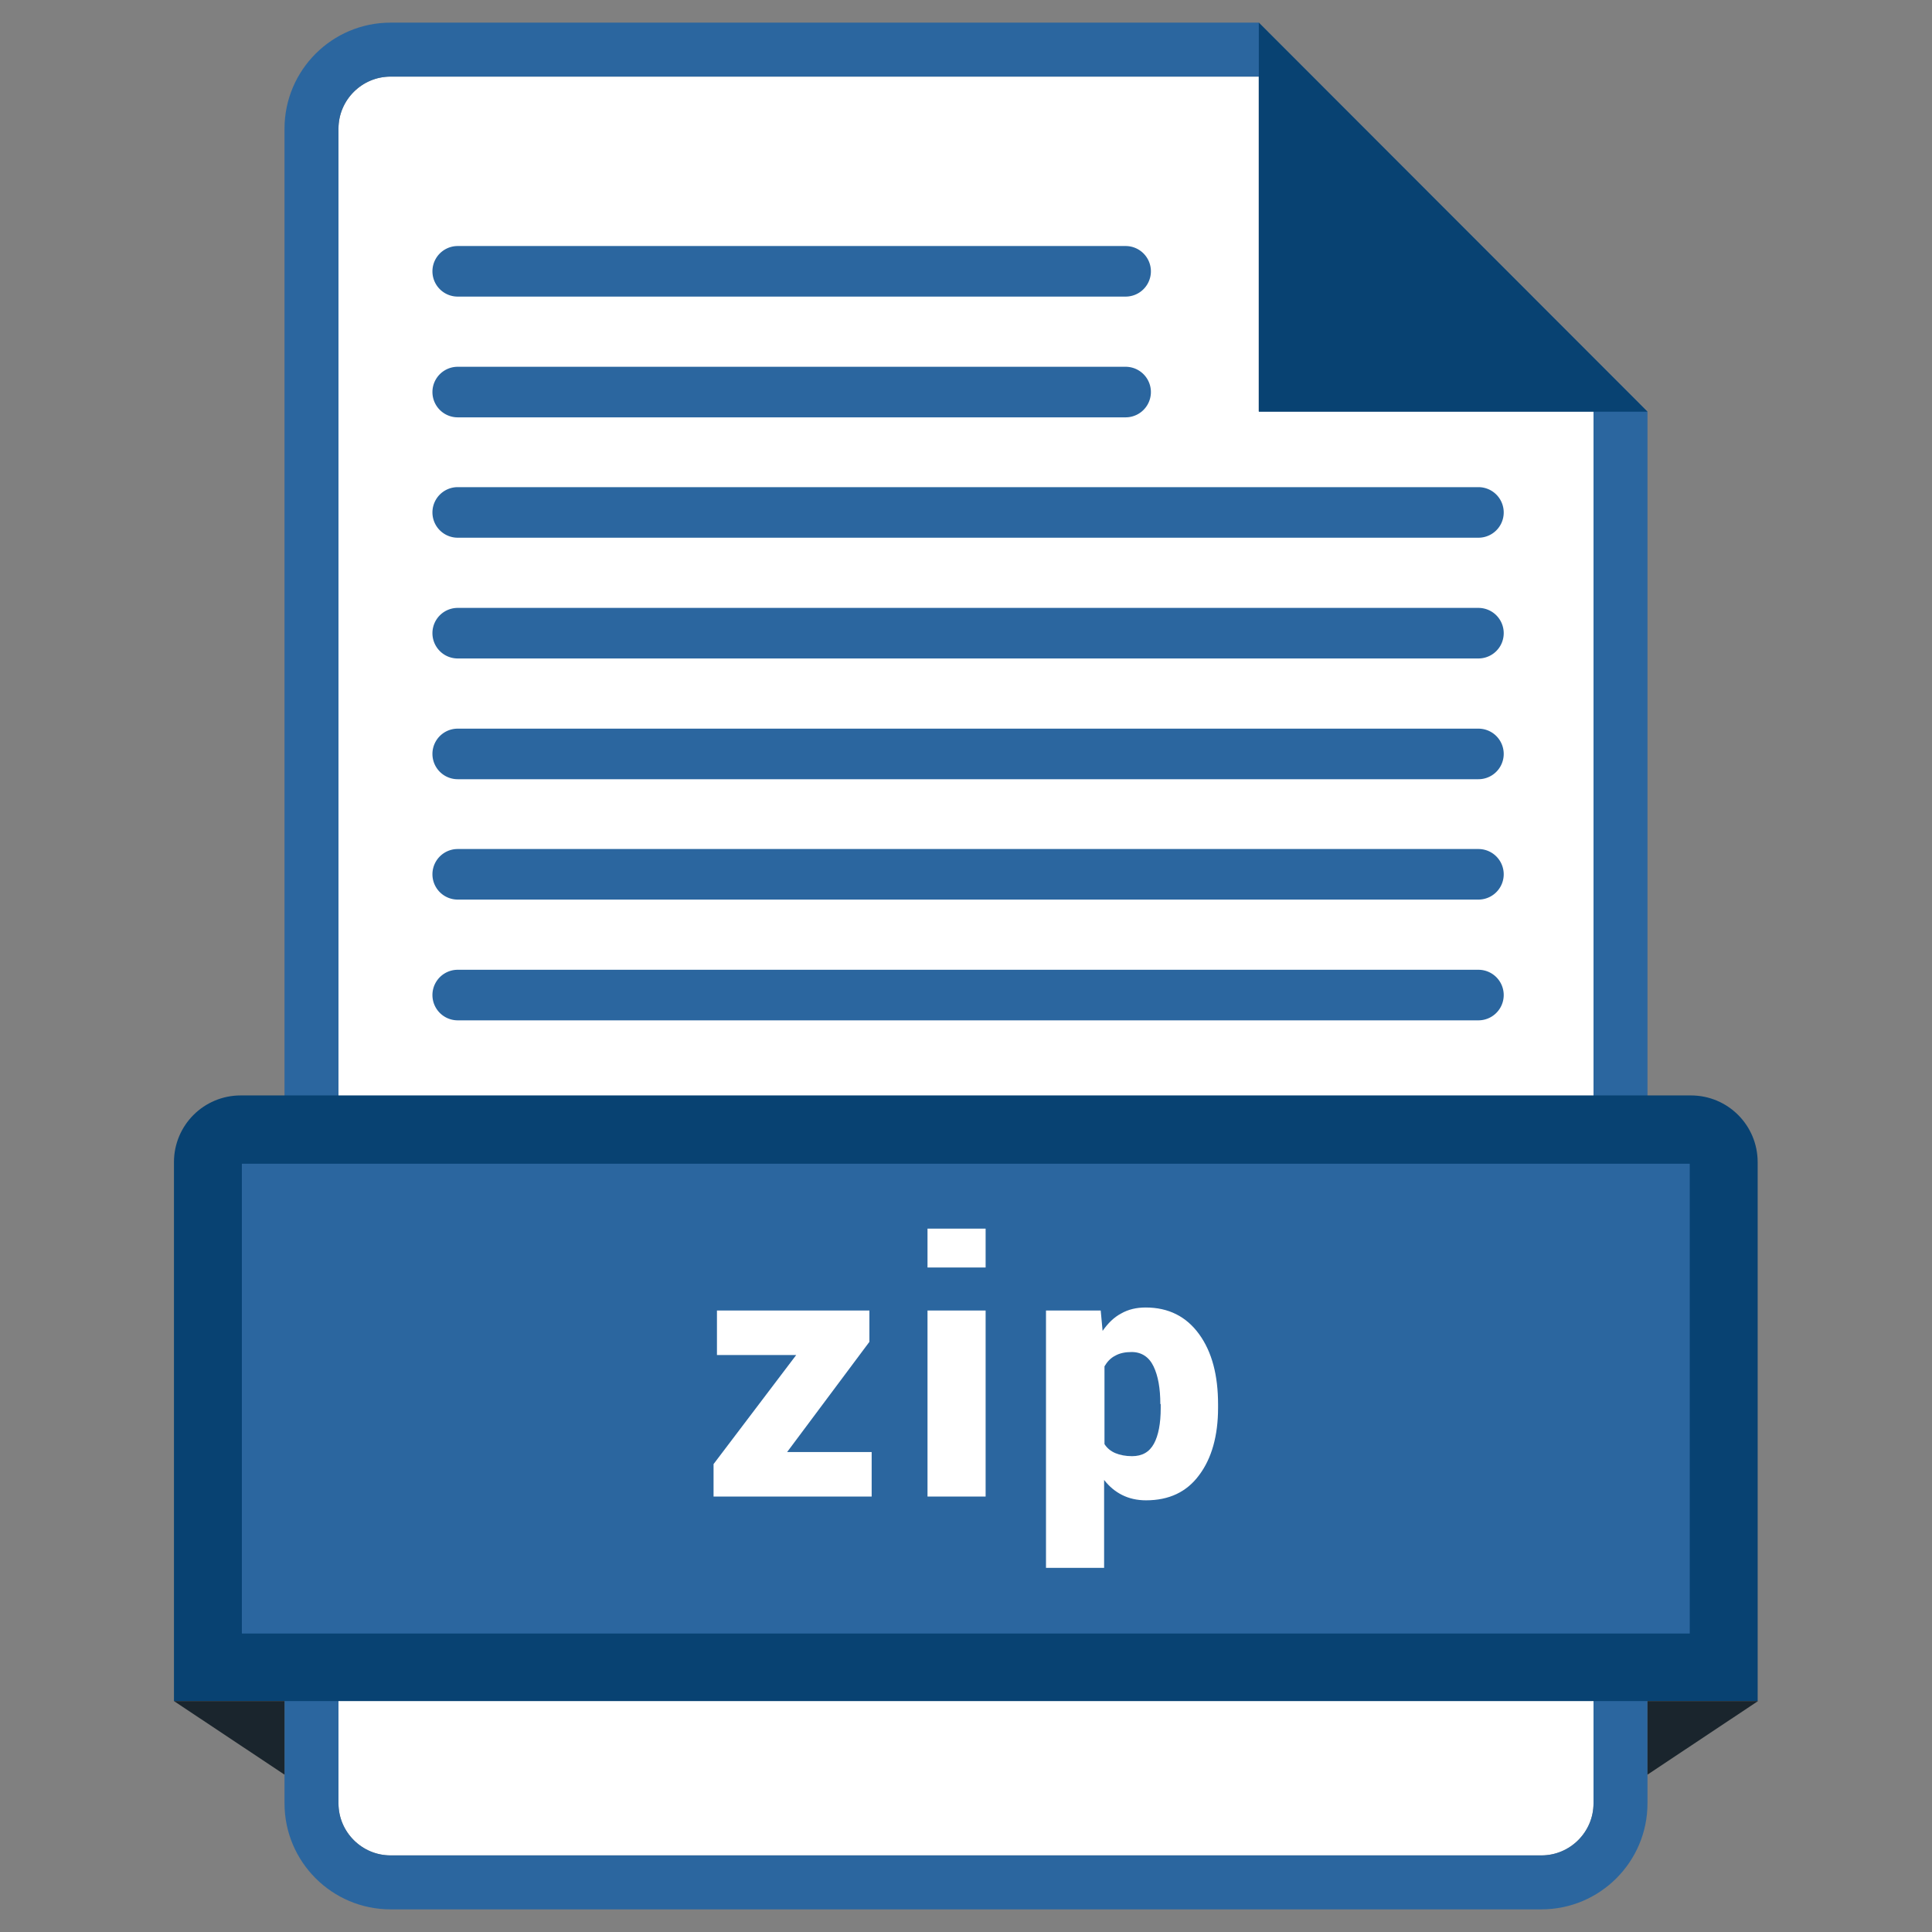 <?xml version="1.0" encoding="UTF-8"?><svg xmlns="http://www.w3.org/2000/svg" xmlns:xlink="http://www.w3.org/1999/xlink" version="1.2" baseProfile="tiny" id="Layer_1" x="0px" y="0px" viewBox="0 0 512 512" xml:space="preserve"><rect x="0" y="0" width="512" height="512" fill="#808080" stroke="none"/><g id="XMLID_806_"><g id="XMLID_426_"><g id="XMLID_440_"><path id="XMLID_445_" fill="#FFF" d="M422.3 477.9c0 7.6-6.2 13.8-13.8 13.8h-305c-7.6 0-13.8-6.2-13.8-13.8V34.1c0-7.6 6.2-13.8 13.8-13.8h230.1V109h88.7v368.9z"/><path id="XMLID_442_" fill="#2B669F" d="M333.6 6H103.5C88 6 75.4 18.6 75.4 34.1v443.8c0 15.5 12.6 28.1 28.1 28.1h305c15.5 0 28.1-12.6 28.1-28.1V109.1L333.6 6zm88.7 471.9c0 7.6-6.2 13.8-13.8 13.8h-305c-7.6 0-13.8-6.2-13.8-13.8V34.1c0-7.6 6.2-13.8 13.8-13.8h230.1V109h88.7v368.9z"/><path id="XMLID_441_" fill="#084272" d="M333.6 6v103.1h103z"/></g><g id="XMLID_435_"><path id="XMLID_439_" fill="#084272" d="M465.9 450.8H46.1V308c0-9.8 7.9-17.7 17.7-17.7h384.3c9.8 0 17.7 7.9 17.7 17.7v142.8z"/><path id="XMLID_438_" fill="#1A252D" d="M436.6 450.8v19.5l29.3-19.5z"/><path id="XMLID_437_" fill="#1A252D" d="M75.4 450.8v19.5l-29.3-19.5z"/><path id="XMLID_436_" fill="#2B669F" d="M64.1 308.4h383.7v124.5H64.1z"/></g><g id="XMLID_427_" fill="#2B669F"><path id="XMLID_434_" d="M298.3 78.6h-177a6.7 6.7 0 0 1 0-13.4h177a6.7 6.7 0 0 1 0 13.4z"/><path id="XMLID_433_" d="M298.3 110.6h-177a6.7 6.7 0 0 1 0-13.4h177a6.7 6.7 0 0 1 0 13.4z"/><path id="XMLID_432_" d="M391.8 142.5H121.3a6.7 6.7 0 0 1 0-13.4h270.5a6.7 6.7 0 0 1 0 13.4z"/><path id="XMLID_431_" d="M391.8 174.5H121.3a6.7 6.7 0 0 1 0-13.4h270.5a6.7 6.7 0 0 1 0 13.4z"/><path id="XMLID_430_" d="M391.8 206.5H121.3a6.7 6.7 0 0 1 0-13.4h270.5a6.7 6.7 0 0 1 0 13.4z"/><path id="XMLID_429_" d="M391.8 238.4H121.3a6.7 6.7 0 0 1 0-13.4h270.5a6.7 6.7 0 0 1 0 13.4z"/><path id="XMLID_428_" d="M391.8 270.4H121.3a6.7 6.7 0 0 1 0-13.4h270.5a6.7 6.7 0 0 1 0 13.4z"/></g></g><g id="XMLID_134_" fill="#FFF"><path id="XMLID_107_" d="M208.6 384.8H231v11.8h-41.9V388l21.9-28.9h-21v-11.8h40.4v8.3l-21.8 29.2z"/><path id="XMLID_109_" d="M261.2 335.9h-15.4v-10.3h15.4v10.3zm0 60.7h-15.4v-49.3h15.4v49.3z"/><path id="XMLID_112_" d="M322.8 373.1c0 7.4-1.7 13.4-5 17.8-3.3 4.5-8 6.7-14.1 6.7-2.4 0-4.5-.5-6.3-1.4-1.8-.9-3.4-2.2-4.8-4v23.3h-15.4v-68.2h14.5l.5 5.4c1.4-2 3-3.6 4.9-4.6 1.9-1.1 4.1-1.6 6.5-1.6 6.1 0 10.8 2.4 14.2 7.1 3.4 4.7 5 10.9 5 18.6v.9zm-15.3-1c0-4.2-.6-7.5-1.8-10-1.2-2.5-3.2-3.8-5.8-3.8-1.7 0-3.2.3-4.4 1-1.2.6-2.1 1.6-2.8 2.8v20.6c.7 1.1 1.7 1.9 2.9 2.4s2.7.8 4.4.8c2.7 0 4.6-1.1 5.8-3.3 1.2-2.2 1.8-5.4 1.8-9.4v-1.1z"/></g></g></svg>
